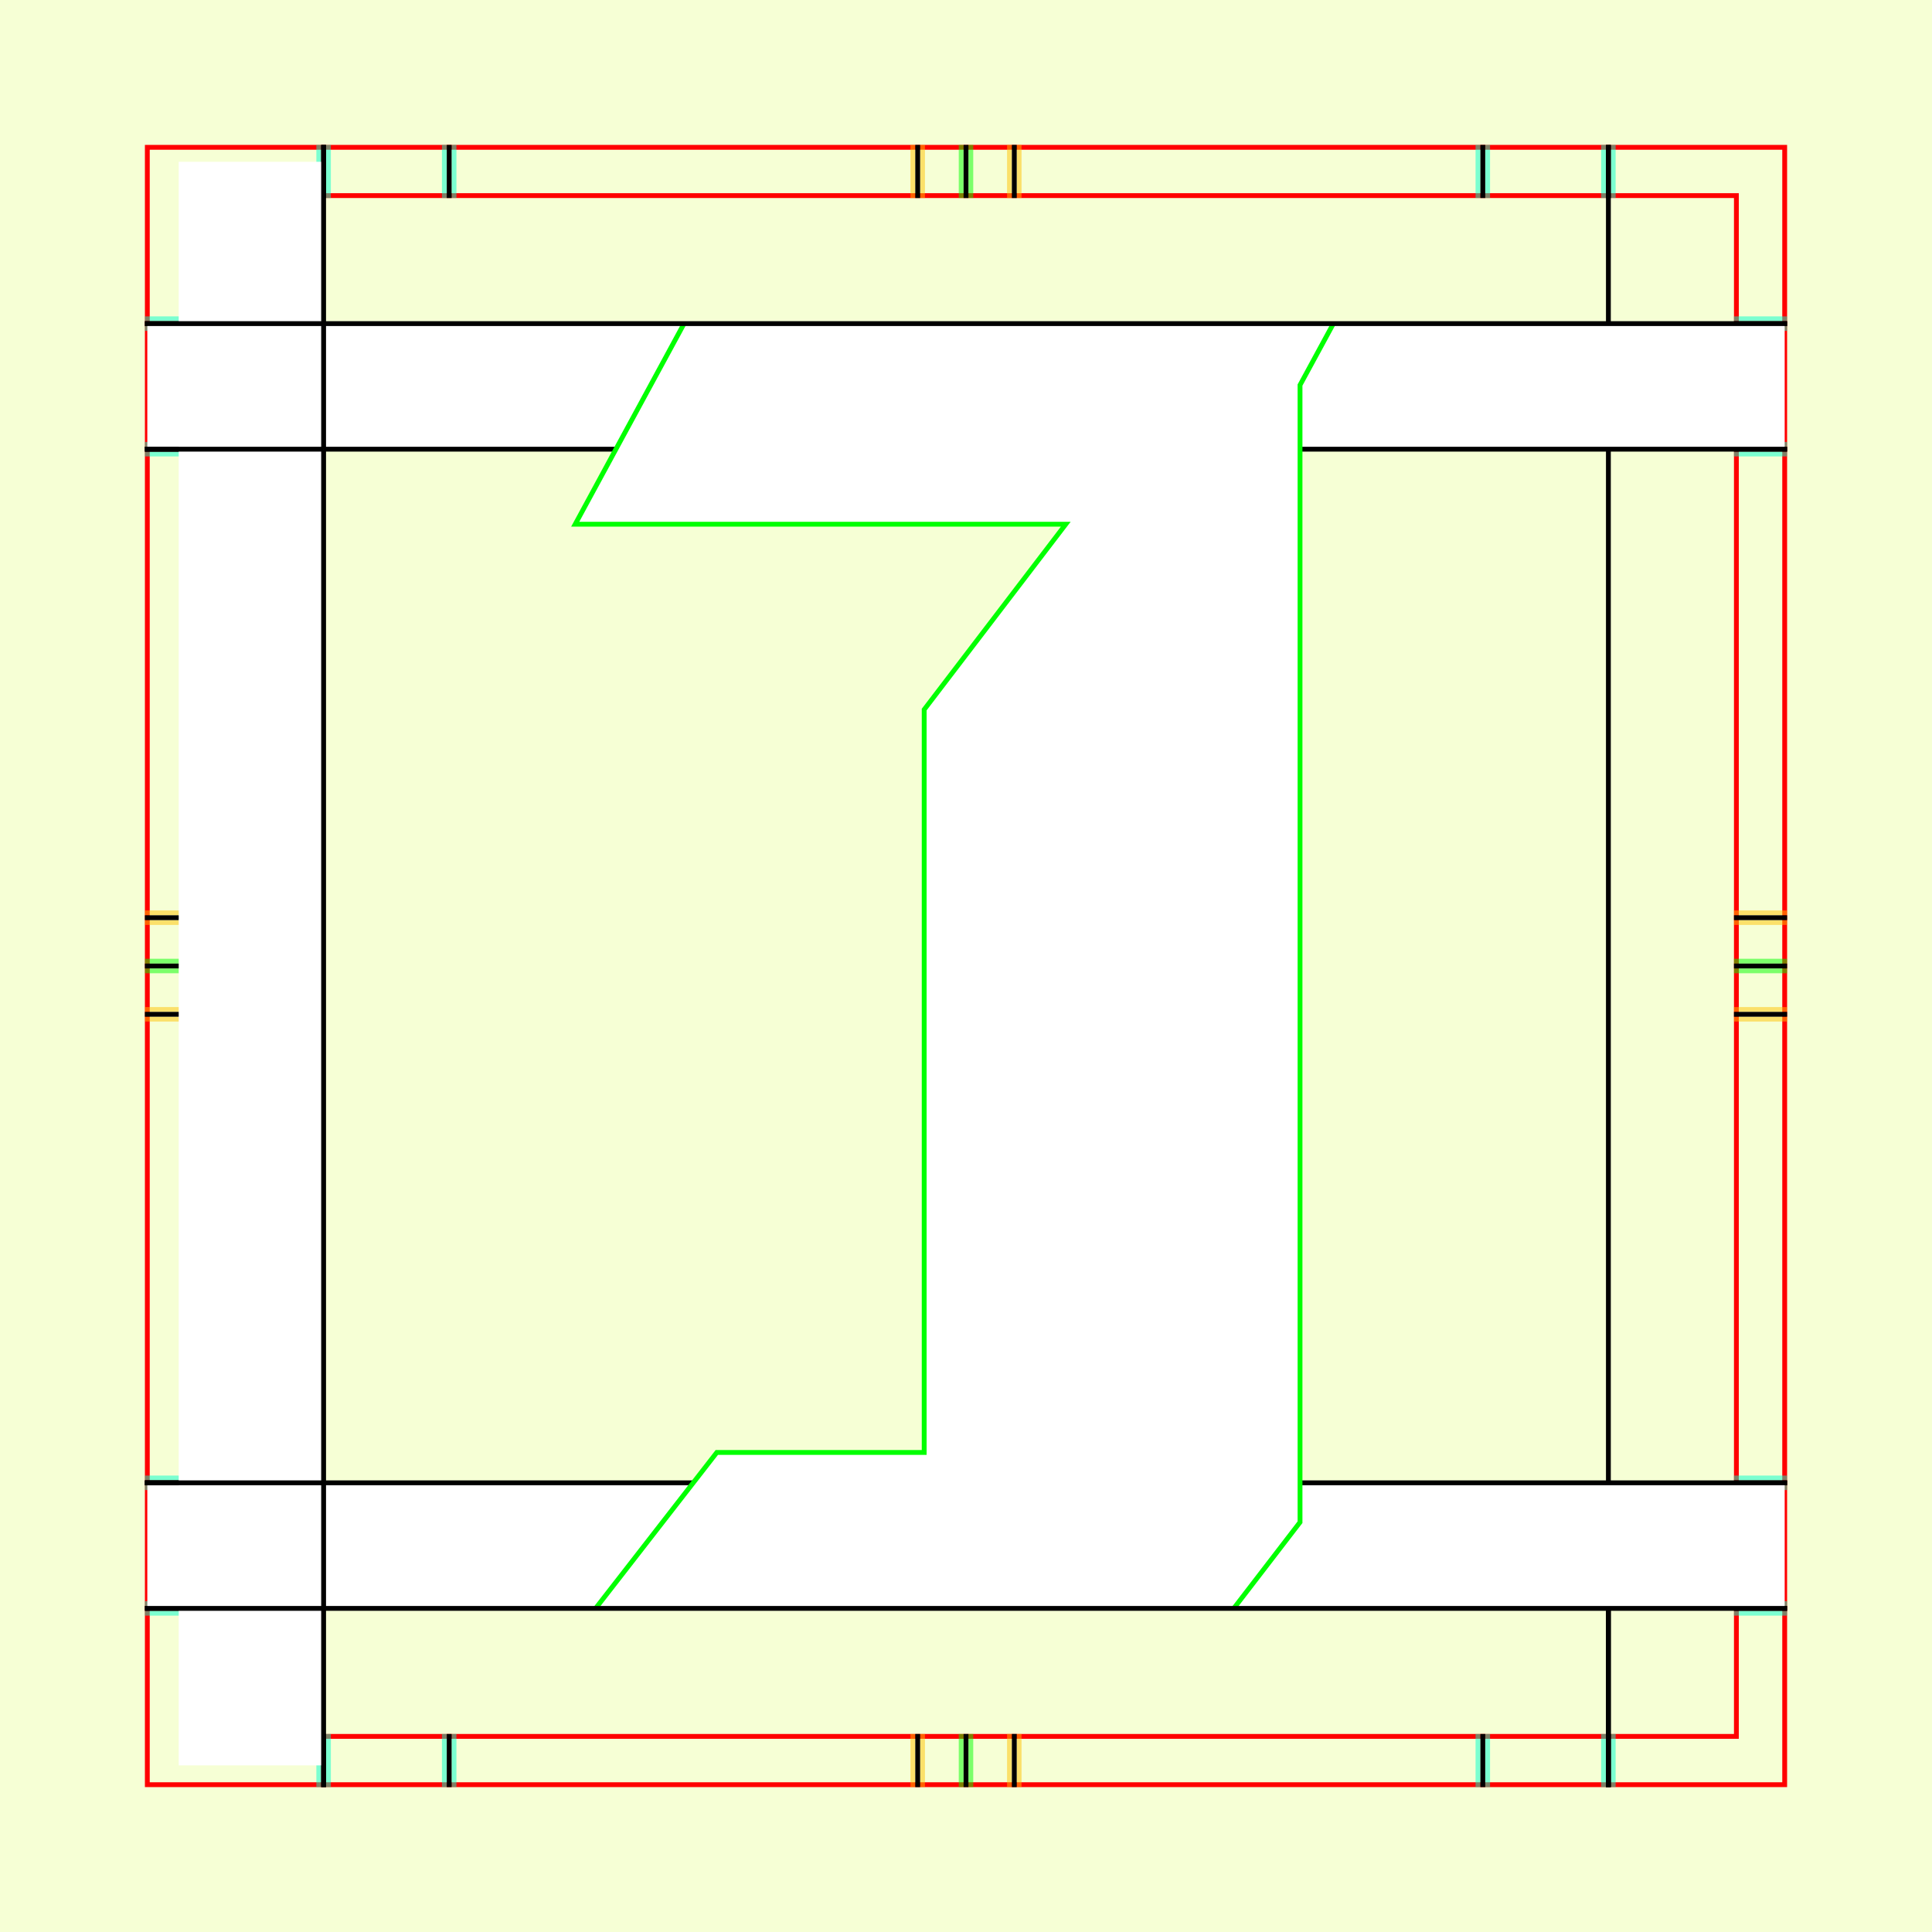 <?xml version="1.0" encoding="UTF-8" standalone="no"?>
<!-- Created with Inkscape (http://www.inkscape.org/) -->

<svg
   xmlns:dc="http://purl.org/dc/elements/1.1/"
   xmlns:cc="http://creativecommons.org/ns#"
   xmlns:rdf="http://www.w3.org/1999/02/22-rdf-syntax-ns#"
   xmlns:svg="http://www.w3.org/2000/svg"
   xmlns="http://www.w3.org/2000/svg"
   xmlns:sodipodi="http://sodipodi.sourceforge.net/DTD/sodipodi-0.dtd"
   xmlns:inkscape="http://www.inkscape.org/namespaces/inkscape"
   style="display:inline"
   sodipodi:docname="181212_IIII-MR+-MR+_CW_CW_CW_00_.svg"
   inkscape:version="0.48.3.1 r9886"
   version="1.1"
   id="svg2902"
   height="400"
   width="400"><rect width="100%" height="100%" fill="#333333" stroke="none"/><sodipodi:namedview
   id="base"
   pagecolor="#f0f0f0"
   bordercolor="#666666"
   borderopacity="1.0"
   inkscape:pageopacity="1"
   inkscape:pageshadow="2"
   inkscape:zoom="1.2174636"
   inkscape:cx="137.8496"
   inkscape:cy="242.28464"
   inkscape:document-units="px"
   inkscape:current-layer="g3215"
   showgrid="false"
   inkscape:window-width="1018"
   inkscape:window-height="709"
   inkscape:window-x="0"
   inkscape:window-y="1"
   inkscape:window-maximized="0"
   showguides="true"
   inkscape:guide-bbox="true"
   inkscape:snap-bbox="true"
   inkscape:snap-global="false" />
<defs
   id="defs2904">
  <clipPath
     clipPathUnits="userSpaceOnUse"
     id="clipPath5174">
    <path
       id="path5176"
       style="opacity:0.5;fill:#00ff00;stroke:#00ff00;stroke-width:1px;stroke-linecap:square;display:inline"
       d="m 436.27,600.114 -232.095,134 -169.5,-293.583 232.095,-134 z"
       inkscape:connector-curvature="0"
       sodipodi:nodetypes="ccccc" />
  </clipPath>
  <clipPath
     clipPathUnits="userSpaceOnUse"
     id="clipPath5174-5">
    <path
       id="path5176-9"
       style="opacity:0.5;fill:#00ff00;stroke:#00ff00;stroke-width:1px;stroke-linecap:square;display:inline"
       d="m 436.27,600.114 -232.095,134 -169.5,-293.583 232.095,-134 z"
       inkscape:connector-curvature="0"
       sodipodi:nodetypes="ccccc" />
  </clipPath>
  <clipPath
     clipPathUnits="userSpaceOnUse"
     id="clipPath3238">
    <path
       sodipodi:nodetypes="ccccc"
       inkscape:connector-curvature="0"
       d="m 461.27,643.416 -232.095,134 -169.5,-293.583 232.095,-134 z"
       style="opacity:0.5;fill:#00ff00;stroke:#00ff00;stroke-width:1px;stroke-linecap:square;display:inline"
       id="path3240" />
  </clipPath>
</defs>


  
tmp/TMP.change:
tmp/TMP.change:
tmp/TMP.change:<g
     inkscape:groupmode="layer"
     id="bg"
     inkscape:label="XX_BG"
     sodipodi:insensitive="true">
    <path
       style="fill:#f6ffd5"
       d="M 400,0 400,400 0,400 0,0 z"
       id="bgrect"
       inkscape:connector-curvature="0" />
  </g>
  
tmp/TMP.change:<g
     inkscape:label="XX_Referenz"
     inkscape:groupmode="layer"
     id="XX_referenz"
     style="display:inline"
     sodipodi:insensitive="true">
    <path
       id="innerframe"
       style="fill:none;stroke:#ff0000;stroke-width:1"
       d="m 40.5,40.5 319,0 0,319 -319,0 0,-319 z"
       inkscape:label="#innerframe"
       sodipodi:insensitive="true"
       inkscape:connector-curvature="0" />
    <path
       id="outerframe"
       style="fill:none;stroke:#ff0000;stroke-width:1"
       d="m 30.5,30.5 339,0 0,339 -339,0 0,-339 z"
       inkscape:label="#outerframe"
       sodipodi:nodetypes="ccccc"
       sodipodi:insensitive="true"
       inkscape:connector-curvature="0" />
    <path
       style="opacity:0.5;fill:none;stroke:#ffc200;stroke-width:1px;stroke-linecap:square"
       d="m 189,30.5 0,10"
       id="ref-S-top-1"
       sodipodi:insensitive="true"
       inkscape:connector-curvature="0" />
    <path
       style="opacity:0.5;fill:none;stroke:#ffc200;stroke-width:1px;stroke-linecap:square"
       d="m 191,30.5 0,10"
       id="ref-S-top-2"
       sodipodi:insensitive="true"
       inkscape:connector-curvature="0" />
    <path
       style="opacity:0.5;fill:none;stroke:#ffc200;stroke-width:1px;stroke-linecap:square"
       d="m 209,30.5 0,10"
       id="ref-S-top-3"
       sodipodi:insensitive="true"
       inkscape:connector-curvature="0" />
    <path
       style="opacity:0.5;fill:none;stroke:#ffc200;stroke-width:1px;stroke-linecap:square"
       d="m 211,30.5 0,10"
       id="ref-S-top-4"
       sodipodi:insensitive="true"
       inkscape:connector-curvature="0" />
    <path
       style="opacity:0.5;fill:none;stroke:#00ff00;stroke-width:1px;stroke-linecap:square"
       d="m 199,30.5 0,10"
       id="ref-I-top-1"
       sodipodi:insensitive="true"
       inkscape:connector-curvature="0" />
    <path
       style="opacity:0.5;fill:none;stroke:#00ff00;stroke-width:1px;stroke-linecap:square"
       d="m 201,30.5 0,10"
       id="ref-I-top-2"
       sodipodi:insensitive="true"
       inkscape:connector-curvature="0" />
    <path
       style="opacity:0.5;fill:none;stroke:#00ffcc;stroke-width:1px;stroke-linecap:square"
       d="m 66,30.5 0,10"
       id="ref-C-top-1"
       sodipodi:insensitive="true"
       inkscape:connector-curvature="0" />
    <path
       style="opacity:0.5;fill:none;stroke:#00ffcc;stroke-width:1px;stroke-linecap:square"
       d="m 68,30.5 0,10"
       id="ref-C-top-2"
       sodipodi:insensitive="true"
       inkscape:connector-curvature="0" />
    <path
       style="opacity:0.5;fill:none;stroke:#00ffcc;stroke-width:1px;stroke-linecap:square"
       d="m 92,30.5 0,10"
       id="ref-C-top-3"
       sodipodi:insensitive="true"
       inkscape:connector-curvature="0" />
    <path
       style="opacity:0.5;fill:none;stroke:#00ffcc;stroke-width:1px;stroke-linecap:square"
       d="m 94,30.5 0,10"
       id="ref-C-top-4"
       sodipodi:insensitive="true"
       inkscape:connector-curvature="0" />
    <path
       style="opacity:0.5;fill:none;stroke:#00ffcc;stroke-width:1px;stroke-linecap:square"
       d="m 306,30.5 0,10"
       id="ref-C-top-5"
       sodipodi:insensitive="true"
       inkscape:connector-curvature="0" />
    <path
       style="opacity:0.5;fill:none;stroke:#00ffcc;stroke-width:1px;stroke-linecap:square"
       d="m 308,30.5 0,10"
       id="ref-C-top-6"
       sodipodi:insensitive="true"
       inkscape:connector-curvature="0" />
    <path
       style="opacity:0.5;fill:none;stroke:#00ffcc;stroke-width:1px;stroke-linecap:square"
       d="m 332,30.5 0,10"
       id="ref-C-top-7"
       sodipodi:insensitive="true"
       inkscape:connector-curvature="0" />
    <path
       style="opacity:0.5;fill:none;stroke:#00ffcc;stroke-width:1px;stroke-linecap:square"
       d="m 334,30.5 0,10"
       id="ref-C-top-8"
       sodipodi:insensitive="true"
       inkscape:connector-curvature="0" />
    <path
       style="opacity:0.5;fill:none;stroke:#ffc200;stroke-width:1px;stroke-linecap:square"
       d="m 369.5,189 -10,0"
       id="ref-S-right-1"
       sodipodi:insensitive="true"
       inkscape:connector-curvature="0" />
    <path
       style="opacity:0.5;fill:none;stroke:#ffc200;stroke-width:1px;stroke-linecap:square"
       d="m 369.5,191 -10,0"
       id="ref-S-right-2"
       sodipodi:insensitive="true"
       inkscape:connector-curvature="0" />
    <path
       style="opacity:0.5;fill:none;stroke:#ffc200;stroke-width:1px;stroke-linecap:square"
       d="m 369.5,209 -10,0"
       id="ref-S-right-3"
       sodipodi:insensitive="true"
       inkscape:connector-curvature="0" />
    <path
       style="opacity:0.5;fill:none;stroke:#ffc200;stroke-width:1px;stroke-linecap:square"
       d="m 369.5,211 -10,0"
       id="ref-S-right-4"
       sodipodi:insensitive="true"
       inkscape:connector-curvature="0" />
    <path
       style="opacity:0.5;fill:none;stroke:#00ff00;stroke-width:1px;stroke-linecap:square"
       d="m 369.5,199 -10,0"
       id="ref-I-right-1"
       sodipodi:insensitive="true"
       inkscape:connector-curvature="0" />
    <path
       style="opacity:0.5;fill:none;stroke:#00ff00;stroke-width:1px;stroke-linecap:square"
       d="m 369.5,201 -10,0"
       id="ref-I-right-2"
       sodipodi:insensitive="true"
       inkscape:connector-curvature="0" />
    <path
       style="opacity:0.5;fill:none;stroke:#00ffcc;stroke-width:1px;stroke-linecap:square"
       d="m 369.5,66 -10,0"
       id="ref-C-right-1"
       sodipodi:insensitive="true"
       inkscape:connector-curvature="0" />
    <path
       style="opacity:0.5;fill:none;stroke:#00ffcc;stroke-width:1px;stroke-linecap:square"
       d="m 369.5,68 -10,0"
       id="ref-C-right-2"
       sodipodi:insensitive="true"
       inkscape:connector-curvature="0" />
    <path
       style="opacity:0.5;fill:none;stroke:#00ffcc;stroke-width:1px;stroke-linecap:square"
       d="m 369.5,92 -10,0"
       id="ref-C-right-3"
       sodipodi:insensitive="true"
       inkscape:connector-curvature="0" />
    <path
       style="opacity:0.5;fill:none;stroke:#00ffcc;stroke-width:1px;stroke-linecap:square"
       d="m 369.5,94 -10,0"
       id="ref-C-right-4"
       sodipodi:insensitive="true"
       inkscape:connector-curvature="0" />
    <path
       style="opacity:0.5;fill:none;stroke:#00ffcc;stroke-width:1px;stroke-linecap:square"
       d="m 369.5,306 -10,0"
       id="ref-C-right-5"
       sodipodi:insensitive="true"
       inkscape:connector-curvature="0" />
    <path
       style="opacity:0.5;fill:none;stroke:#00ffcc;stroke-width:1px;stroke-linecap:square"
       d="m 369.5,308 -10,0"
       id="ref-C-right-6"
       sodipodi:insensitive="true"
       inkscape:connector-curvature="0" />
    <path
       style="opacity:0.5;fill:none;stroke:#00ffcc;stroke-width:1px;stroke-linecap:square"
       d="m 369.5,332 -10,0"
       id="ref-C-right-7"
       sodipodi:insensitive="true"
       inkscape:connector-curvature="0" />
    <path
       style="opacity:0.5;fill:none;stroke:#00ffcc;stroke-width:1px;stroke-linecap:square"
       d="m 369.5,334 -10,0"
       id="ref-C-right-8"
       sodipodi:insensitive="true"
       inkscape:connector-curvature="0" />
    <path
       style="opacity:0.5;fill:none;stroke:#ffc200;stroke-width:1px;stroke-linecap:square"
       d="m 189,369.5 0,-10"
       id="ref-S-bottom-1"
       sodipodi:insensitive="true"
       inkscape:connector-curvature="0" />
    <path
       style="opacity:0.5;fill:none;stroke:#ffc200;stroke-width:1px;stroke-linecap:square"
       d="m 191,369.5 0,-10"
       id="ref-S-bottom-2"
       sodipodi:insensitive="true"
       inkscape:connector-curvature="0" />
    <path
       style="opacity:0.5;fill:none;stroke:#ffc200;stroke-width:1px;stroke-linecap:square"
       d="m 209,369.5 0,-10"
       id="ref-S-bottom-3"
       sodipodi:insensitive="true"
       inkscape:connector-curvature="0" />
    <path
       style="opacity:0.5;fill:none;stroke:#ffc200;stroke-width:1px;stroke-linecap:square"
       d="m 211,369.5 0,-10"
       id="ref-S-bottom-4"
       sodipodi:insensitive="true"
       inkscape:connector-curvature="0" />
    <path
       style="opacity:0.5;fill:none;stroke:#00ff00;stroke-width:1px;stroke-linecap:square"
       d="m 199,369.5 0,-10"
       id="ref-I-bottom-1"
       sodipodi:insensitive="true"
       inkscape:connector-curvature="0" />
    <path
       style="opacity:0.5;fill:none;stroke:#00ff00;stroke-width:1px;stroke-linecap:square"
       d="m 201,369.5 0,-10"
       id="ref-I-bottom-2"
       sodipodi:insensitive="true"
       inkscape:connector-curvature="0" />
    <path
       style="opacity:0.5;fill:none;stroke:#00ffcc;stroke-width:1px;stroke-linecap:square"
       d="m 66,369.5 0,-10"
       id="ref-C-bottom-1"
       sodipodi:insensitive="true"
       inkscape:connector-curvature="0" />
    <path
       style="opacity:0.5;fill:none;stroke:#00ffcc;stroke-width:1px;stroke-linecap:square"
       d="m 68,369.5 0,-10"
       id="ref-C-bottom-2"
       sodipodi:insensitive="true"
       inkscape:connector-curvature="0" />
    <path
       style="opacity:0.5;fill:none;stroke:#00ffcc;stroke-width:1px;stroke-linecap:square"
       d="m 92,369.5 0,-10"
       id="ref-C-bottom-3"
       sodipodi:insensitive="true"
       inkscape:connector-curvature="0" />
    <path
       style="opacity:0.5;fill:none;stroke:#00ffcc;stroke-width:1px;stroke-linecap:square"
       d="m 94,369.5 0,-10"
       id="ref-C-bottom-4"
       sodipodi:insensitive="true"
       inkscape:connector-curvature="0" />
    <path
       style="opacity:0.5;fill:none;stroke:#00ffcc;stroke-width:1px;stroke-linecap:square"
       d="m 306,369.5 0,-10"
       id="ref-C-bottom-5"
       sodipodi:insensitive="true"
       inkscape:connector-curvature="0" />
    <path
       style="opacity:0.5;fill:none;stroke:#00ffcc;stroke-width:1px;stroke-linecap:square"
       d="m 308,369.5 0,-10"
       id="ref-C-bottom-6"
       sodipodi:insensitive="true"
       inkscape:connector-curvature="0" />
    <path
       style="opacity:0.5;fill:none;stroke:#00ffcc;stroke-width:1px;stroke-linecap:square"
       d="m 332,369.5 0,-10"
       id="ref-C-bottom-7"
       sodipodi:insensitive="true"
       inkscape:connector-curvature="0" />
    <path
       style="opacity:0.5;fill:none;stroke:#00ffcc;stroke-width:1px;stroke-linecap:square"
       d="m 334,369.5 0,-10"
       id="ref-C-bottom-8"
       sodipodi:insensitive="true"
       inkscape:connector-curvature="0" />
    <path
       style="opacity:0.5;fill:none;stroke:#ffc200;stroke-width:1px;stroke-linecap:square"
       d="m 30.5,189 10,0"
       id="ref-S-left-1"
       sodipodi:insensitive="true"
       inkscape:connector-curvature="0" />
    <path
       style="opacity:0.5;fill:none;stroke:#ffc200;stroke-width:1px;stroke-linecap:square"
       d="m 30.5,191 10,0"
       id="ref-S-left-2"
       sodipodi:insensitive="true"
       inkscape:connector-curvature="0" />
    <path
       style="opacity:0.5;fill:none;stroke:#ffc200;stroke-width:1px;stroke-linecap:square"
       d="m 30.5,209 10,0"
       id="ref-S-left-3"
       sodipodi:insensitive="true"
       inkscape:connector-curvature="0" />
    <path
       style="opacity:0.5;fill:none;stroke:#ffc200;stroke-width:1px;stroke-linecap:square"
       d="m 30.5,211 10,0"
       id="ref-S-left-4"
       sodipodi:insensitive="true"
       inkscape:connector-curvature="0" />
    <path
       style="opacity:0.5;fill:none;stroke:#00ff00;stroke-width:1px;stroke-linecap:square"
       d="m 40.5,199 -10,0"
       id="ref-I-left-1"
       sodipodi:insensitive="true"
       inkscape:connector-curvature="0" />
    <path
       style="opacity:0.5;fill:none;stroke:#00ff00;stroke-width:1px;stroke-linecap:square"
       d="m 40.5,201 -10,0"
       id="ref-I-left-2"
       sodipodi:insensitive="true"
       inkscape:connector-curvature="0" />
    <path
       style="opacity:0.5;fill:none;stroke:#00ffcc;stroke-width:1px;stroke-linecap:square"
       d="m 30.5,66 10,0"
       id="ref-C-left-1"
       sodipodi:insensitive="true"
       inkscape:connector-curvature="0" />
    <path
       style="opacity:0.5;fill:none;stroke:#00ffcc;stroke-width:1px;stroke-linecap:square"
       d="m 30.5,68 10,0"
       id="ref-C-left-2"
       sodipodi:insensitive="true"
       inkscape:connector-curvature="0" />
    <path
       style="opacity:0.5;fill:none;stroke:#00ffcc;stroke-width:1px;stroke-linecap:square"
       d="m 30.5,92 10,0"
       id="ref-C-left-3"
       sodipodi:insensitive="true"
       inkscape:connector-curvature="0" />
    <path
       style="opacity:0.5;fill:none;stroke:#00ffcc;stroke-width:1px;stroke-linecap:square"
       d="m 30.5,94 10,0"
       id="ref-C-left-4"
       sodipodi:insensitive="true"
       inkscape:connector-curvature="0" />
    <path
       style="opacity:0.5;fill:none;stroke:#00ffcc;stroke-width:1px;stroke-linecap:square"
       d="m 30.5,306 10,0"
       id="ref-C-left-5"
       sodipodi:insensitive="true"
       inkscape:connector-curvature="0" />
    <path
       style="opacity:0.5;fill:none;stroke:#00ffcc;stroke-width:1px;stroke-linecap:square"
       d="m 30.5,308 10,0"
       id="ref-C-left-6"
       sodipodi:insensitive="true"
       inkscape:connector-curvature="0" />
    <path
       style="opacity:0.5;fill:none;stroke:#00ffcc;stroke-width:1px;stroke-linecap:square"
       d="m 30.5,332 10,0"
       id="ref-C-left-7"
       sodipodi:insensitive="true"
       inkscape:connector-curvature="0" />
    <path
       style="opacity:0.5;fill:none;stroke:#00ffcc;stroke-width:1px;stroke-linecap:square"
       d="m 30.5,334 10,0"
       id="ref-C-left-8"
       sodipodi:insensitive="true"
       inkscape:connector-curvature="0" />
    <path
       style="fill:none;stroke:#000000;stroke-width:1px;stroke-linecap:square"
       d="m 190,30.5 0,10"
       id="S-top-1"
       inkscape:connector-curvature="0" />
    <path
       style="fill:none;stroke:#000000;stroke-width:1px;stroke-linecap:square"
       d="m 210,30.5 0,10"
       id="S-top-2"
       inkscape:connector-curvature="0" />
    <path
       style="fill:none;stroke:#000000;stroke-width:1px;stroke-linecap:square"
       d="m 369.5,190 -10,0"
       id="S-right-1"
       inkscape:connector-curvature="0" />
    <path
       style="fill:none;stroke:#000000;stroke-width:1px;stroke-linecap:square"
       d="m 369.5,210 -10,0"
       id="S-right-2"
       inkscape:connector-curvature="0" />
    <path
       style="fill:none;stroke:#000000;stroke-width:1px;stroke-linecap:square"
       d="m 190,369.5 0,-10"
       id="S-bottom-1"
       inkscape:connector-curvature="0" />
    <path
       style="fill:none;stroke:#000000;stroke-width:1px;stroke-linecap:square"
       d="m 210,369.5 0,-10"
       id="S-bottom-2"
       inkscape:connector-curvature="0" />
    <path
       style="fill:none;stroke:#000000;stroke-width:1px;stroke-linecap:square"
       d="m 30.5,190 10,0"
       id="S-left-1"
       inkscape:connector-curvature="0" />
    <path
       style="fill:none;stroke:#000000;stroke-width:1px;stroke-linecap:square"
       d="m 30.5,210 10,0"
       id="S-left-2"
       inkscape:connector-curvature="0" />
    <path
       style="fill:none;stroke:#000000;stroke-width:1px;stroke-linecap:square"
       d="m 200,30.5 0,10"
       id="I-top-1"
       inkscape:connector-curvature="0" />
    <path
       style="fill:none;stroke:#000000;stroke-width:1px;stroke-linecap:square"
       d="m 369.5,200 -10,0"
       id="I-right-1"
       inkscape:connector-curvature="0" />
    <path
       style="fill:none;stroke:#000000;stroke-width:1px;stroke-linecap:square"
       d="m 200,369.5 0,-10"
       id="I-bottom-1"
       inkscape:connector-curvature="0" />
    <path
       style="fill:none;stroke:#000000;stroke-width:1px;stroke-linecap:square"
       d="m 40.5,200 -10,0"
       id="I-left-1"
       inkscape:connector-curvature="0" />
    <path
       style="fill:none;stroke:#000000;stroke-width:1px;stroke-linecap:square"
       d="m 67,30.5 0,10"
       id="C-top-1"
       inkscape:connector-curvature="0" />
    <path
       style="fill:none;stroke:#000000;stroke-width:1px;stroke-linecap:square"
       d="m 93,30.5 0,10"
       id="C-top-2"
       inkscape:connector-curvature="0" />
    <path
       style="fill:none;stroke:#000000;stroke-width:1px;stroke-linecap:square"
       d="m 307,30.5 0,10"
       id="C-top-3"
       inkscape:connector-curvature="0" />
    <path
       style="fill:none;stroke:#000000;stroke-width:1px;stroke-linecap:square"
       d="m 333,30.5 0,10"
       id="C-top-4"
       inkscape:connector-curvature="0" />
    <path
       style="fill:none;stroke:#000000;stroke-width:1px;stroke-linecap:square"
       d="m 369.5,67 -10,0"
       id="C-right-1"
       inkscape:connector-curvature="0" />
    <path
       style="fill:none;stroke:#000000;stroke-width:1px;stroke-linecap:square"
       d="m 369.5,93 -10,0"
       id="C-right-2"
       inkscape:connector-curvature="0" />
    <path
       style="fill:none;stroke:#000000;stroke-width:1px;stroke-linecap:square"
       d="m 369.5,307 -10,0"
       id="C-right-3"
       inkscape:connector-curvature="0" />
    <path
       style="fill:none;stroke:#000000;stroke-width:1px;stroke-linecap:square"
       d="m 369.5,333 -10,0"
       id="C-right-4"
       inkscape:connector-curvature="0" />
    <path
       style="fill:none;stroke:#000000;stroke-width:1px;stroke-linecap:square"
       d="m 67,369.5 0,-10"
       id="C-bottom-1"
       inkscape:connector-curvature="0" />
    <path
       style="fill:none;stroke:#000000;stroke-width:1px;stroke-linecap:square"
       d="m 93,369.5 0,-10"
       id="C-bottom-2"
       inkscape:connector-curvature="0" />
    <path
       style="fill:none;stroke:#000000;stroke-width:1px;stroke-linecap:square"
       d="m 307,369.5 0,-10"
       id="C-bottom-3"
       inkscape:connector-curvature="0" />
    <path
       style="fill:none;stroke:#000000;stroke-width:1px;stroke-linecap:square"
       d="m 333,369.5 0,-10"
       id="C-bottom-4"
       inkscape:connector-curvature="0" />
    <path
       style="fill:none;stroke:#000000;stroke-width:1px;stroke-linecap:square"
       d="m 30.5,67 10,0"
       id="C-left-1"
       inkscape:connector-curvature="0" />
    <path
       style="fill:none;stroke:#000000;stroke-width:1px;stroke-linecap:square"
       d="m 30.5,93 10,0"
       id="C-left-2"
       inkscape:connector-curvature="0" />
    <path
       style="fill:none;stroke:#000000;stroke-width:1px;stroke-linecap:square"
       d="m 30.5,307 10,0"
       id="C-left-3"
       inkscape:connector-curvature="0" />
    <path
       style="fill:none;stroke:#000000;stroke-width:1px;stroke-linecap:square"
       d="m 30.5,333 10,0"
       id="C-left-4"
       inkscape:connector-curvature="0" />
  </g>
  
tmp/TMP.change:<g
     inkscape:groupmode="layer"
     id="g3149"
     inkscape:label="OKON-001"
     zpos="-300"
     style="display:inline"
     sodipodi:insensitive="true">
    <path
       style="fill:none;stroke:#000000;stroke-width:1px;stroke-linecap:square;display:inline"
       d="m 333,93.5 0,10 0,256 0,10"
       id="C-top-4-6"
       inkscape:connector-curvature="0"
       sodipodi:nodetypes="cccc" />
    <path
       sodipodi:nodetypes="ccccc"
       inkscape:connector-curvature="0"
       id="path3147"
       d="m 30.5,307 0,26 339,0 0,-26 z"
       style="fill:#ffffff;stroke:none;display:inline" />
    <path
       style="fill:#ffffff;stroke:none;display:inline"
       d="m 30.5,67 0,26 339,0 0,-26 z"
       id="path3118"
       inkscape:connector-curvature="0"
       sodipodi:nodetypes="ccccc" />
    <path
       style="fill:none;stroke:#000000;stroke-width:1px;stroke-linecap:square;display:inline"
       d="m 369.5,307 -10,0 -319,0 -10,0"
       id="C-right-3-7"
       inkscape:connector-curvature="0"
       sodipodi:nodetypes="cccc" />
    <path
       style="fill:none;stroke:#000000;stroke-width:1px;stroke-linecap:square;display:inline"
       d="m 30.5,93 10,0 319,0 10,0"
       id="C-left-2-6"
       inkscape:connector-curvature="0"
       sodipodi:nodetypes="cccc" />
  </g>
  
tmp/TMP.master:<g
   zpos="-200"
   style="display:none"
   inkscape:label="IIII-001"
   id="g3125"
   inkscape:groupmode="layer"
   sodipodi:insensitive="true">
  <path
     style="fill:#ffffff;stroke:none"
     d="M 183.031,67 C 183.013,67.493 183,67.984 183,68.5 l 0,262.219 c 0,0.79 0.023,1.542 0.062,2.281 l 29.906,0 c 0.055,-0.86 0.094,-1.759 0.094,-2.688 l 0,-261.219 C 213.062,68.371 213.036,67.681 213,67 l -29.969,0 z"
     id="path3136"
     inkscape:connector-curvature="0" />
  <path
     style="fill:none;stroke:#00ff00;stroke-width:1px;display:inline"
     d="M 183.031,67 C 183.013,67.493 183,67.984 183,68.5 l 0,267.219 m 30.062,-0.406 0,-266.219 C 213.062,68.371 213.036,67.681 213,67"
     id="path3136-6"
     inkscape:connector-curvature="0"
     sodipodi:nodetypes="csccsc" />
</g>


  
tmp/TMP.master:
tmp/TMP.master:
tmp/TMP.master:<g
   zpos="-200"
   style="display:none"
   inkscape:label="IIII-002"
   id="g3141"
   inkscape:groupmode="layer"
   sodipodi:insensitive="true">
  <path
     style="fill:#ffffff;stroke:none"
     d="m 104.656,67 c -0.384,3.497 0.066,19.139 1.375,22.281 2.43,5.265 6.893,8.912 12.562,10.938 l 2.031,0.406 29.969,0 29.969,0.406 0,90.969 0,110.969 -29.969,0 -29.969,0 -2.031,0.406 c -8.505,2.835 -14.188,18.121 -14.188,27.031 0,0.879 0.101,1.744 0.219,2.594 l 190.812,0 c 0.575,-3.618 0.163,-15.454 -1.469,-19.094 -2.43,-4.455 -6.482,-8.099 -10.938,-9.719 -3.645,-1.215 -2.848,-1.219 -34.438,-1.219 l -29.156,0 0,-110.969 0,-90.969 29.156,0 c 24.3,0 29.567,-0.406 31.188,-0.406 9.315,-2.025 15.812,-9.716 15.812,-19.031 0,-0.884 -0.083,-13.746 -0.188,-14.594 z"
     id="path3152"
     inkscape:connector-curvature="0"
     sodipodi:nodetypes="cccccccccccsccccscccscscc" />
  <path
     style="fill:none;stroke:#00ff00;stroke-width:1px;display:inline"
     d="m 104.656,67 c -0.384,3.497 0.066,19.139 1.375,22.281 2.43,5.265 6.893,8.912 12.562,10.938 l 2.031,0.406 29.969,0 29.969,0.406 0,90.969 0,110.969 -29.969,0 -29.969,0 -2.031,0.406 c -8.505,2.835 -14.188,18.121 -14.188,27.031 0,0.879 0.101,1.744 0.219,2.594 m 190.812,0 c 0.575,-3.618 0.163,-15.454 -1.469,-19.094 -2.43,-4.455 -6.482,-8.099 -10.938,-9.719 -3.645,-1.215 -2.866,-2.302 -34.438,-1.219 l -29.156,0 0,-110.969 0,-90.969 29.156,0 c 24.3,0 29.567,-0.406 31.188,-0.406 9.315,-2.025 15.812,-9.716 15.812,-19.031 0,-0.884 -0.083,-13.746 -0.188,-14.594"
     id="path3152-5"
     inkscape:connector-curvature="0"
     sodipodi:nodetypes="cccccccccccsccccscccscsc" />
</g>


  
tmp/TMP.master:
tmp/TMP.master:
tmp/TMP.master:<g
   zpos="-200"
   style="display:none"
   inkscape:label="IIII-003"
   id="g3157"
   inkscape:groupmode="layer"
   sodipodi:insensitive="true">
  <path
     style="fill:#ffffff;stroke:none"
     d="m 177.719,67 c -6.787,6.708 -10.188,15.491 -10.188,26.375 l 0,230.062 c 0,3.424 0.317,6.6 0.969,9.562 l 63.25,0 c 0.651,-2.963 1,-6.138 1,-9.562 l 0,-233.281 C 232.75,80.36 229.753,72.643 223.781,67 l -46.062,0 z"
     id="path3168"
     inkscape:connector-curvature="0" />
  <path
     style="fill:none;stroke:#00ff00;stroke-width:1px;display:inline"
     d="m 177.719,67 c -6.787,6.708 -10.188,15.491 -10.188,26.375 l 0,239.062 m 65.219,0 0,-242.281 C 232.75,80.36 229.753,72.643 223.781,67"
     id="path3168-5"
     inkscape:connector-curvature="0"
     sodipodi:nodetypes="csccsc" />
</g>


  
tmp/TMP.master:
tmp/TMP.master:
tmp/TMP.master:<g
   zpos="-200"
   style="display:none"
   inkscape:label="IIII-004"
   id="g3173"
   inkscape:groupmode="layer"
   sodipodi:insensitive="true">
  <path
     style="fill:#ffffff;stroke:none"
     d="m 198.469,67 0,266 48.031,0 0,-266 -48.031,0 z"
     id="path3184"
     inkscape:connector-curvature="0" />
  <path
     style="fill:none;stroke:#00ff00;stroke-width:1px;display:inline"
     d="m 198.469,67 0,266 m 48.031,0 0,-266"
     id="path3184-2"
     inkscape:connector-curvature="0"
     sodipodi:nodetypes="cccc" />
</g>


  
tmp/TMP.master:
tmp/TMP.master:
tmp/TMP.master:<g
   zpos="-200"
   style="display:none"
   inkscape:label="IIII-008"
   id="g3231"
   inkscape:groupmode="layer"
   sodipodi:insensitive="true">
  <path
     style="fill:#ffffff;stroke:none"
     d="m 157.906,67 0,11.5 c 8.789,0.391 15.242,1.562 19.344,3.125 3.906,1.758 6.625,4.883 8.188,9.375 1.562,4.687 2.344,11.914 2.344,21.875 l 0,189.438 c 0,10.156 -0.781,17.383 -2.344,21.875 -1.394,4.181 -3.711,7.118 -6.969,8.812 l 82.281,0 c -3.406,-1.693 -5.76,-4.624 -7.156,-8.812 -1.562,-4.492 -2.125,-11.719 -2.125,-21.875 l 0,-189.438 c 0,-9.961 0.562,-17.188 2.125,-21.875 1.562,-4.492 4.305,-7.617 8.406,-9.375 3.906,-1.562 10.547,-2.734 19.531,-3.125 l 0,-11.5 -123.625,0 z"
     id="path3242"
     inkscape:connector-curvature="0" />
  <path
     style="fill:none;stroke:#00ff00;stroke-width:1px;display:inline"
     d="m 157.906,67 0,11.5 c 8.789,0.391 15.242,1.562 19.344,3.125 3.906,1.758 6.625,4.883 8.188,9.375 1.562,4.687 2.344,11.914 2.344,21.875 l 0,189.438 c 0,10.156 -0.781,17.383 -2.344,21.875 -1.394,4.181 -3.711,7.118 -6.969,8.812 m 82.281,0 c -3.406,-1.693 -5.76,-4.624 -7.156,-8.812 -1.562,-4.492 -2.125,-11.719 -2.125,-21.875 l 0,-189.438 c 0,-9.961 0.562,-17.188 2.125,-21.875 1.562,-4.492 4.305,-7.617 8.406,-9.375 3.906,-1.562 10.547,-2.734 19.531,-3.125 l 0,-11.5"
     id="path3242-1"
     inkscape:connector-curvature="0"
     sodipodi:nodetypes="ccccssccccsscccc" />
</g>


  
tmp/TMP.master:
tmp/TMP.master:
tmp/TMP.master:<g
   zpos="-80"
   style="display:inline"
   inkscape:label="IIII-005"
   id="g3189"
   inkscape:groupmode="layer"
   sodipodi:insensitive="true">
  <path
     style="fill:#ffffff;stroke:none"
     d="m 141.625,67 -22.531,41.531 101.562,0 -29.312,38.375 0,153.812 -42.938,0 L 123.312,333 l 132.125,0 13.719,-17.844 0,-235.438 L 276.062,67 z"
     id="path3200"
     inkscape:connector-curvature="0"
     sodipodi:nodetypes="cccccccccccc" />
  <path
     style="fill:none;stroke:#00ff00;stroke-width:1px;display:inline"
     d="m 141.625,67 -22.531,41.531 101.562,0 -29.312,38.375 0,153.812 -42.938,0 L 123.312,333 m 132.125,0 13.719,-17.844 0,-235.438 L 276.062,67"
     id="path3200-7"
     inkscape:connector-curvature="0"
     sodipodi:nodetypes="ccccccccccc" />
</g>


  
tmp/TMP.change:
tmp/TMP.change:
tmp/TMP.change:<g
     style="display:inline"
     zpos="-180"
     inkscape:label="UKON-001"
     id="g3155"
     inkscape:groupmode="layer"
     sodipodi:insensitive="true">
    <path
       sodipodi:nodetypes="ccccc"
       inkscape:connector-curvature="0"
       id="path3261"
       d="m 37,365.5 30,0 0,-332 -30,0 z"
       style="fill:#ffffff;stroke:none;display:inline" />
    <path
       style="fill:none;stroke:#000000;stroke-width:1px;stroke-linecap:square;display:inline"
       d="m 333,30.5 0,36"
       id="path3178"
       inkscape:connector-curvature="0"
       sodipodi:nodetypes="cc" />
    <path
       sodipodi:nodetypes="cccc"
       inkscape:connector-curvature="0"
       id="path3153"
       d="m 30.5,67 10,0 319,0 10,0"
       style="fill:none;stroke:#000000;stroke-width:1px;stroke-linecap:square;display:inline" />
    <path
       style="fill:none;stroke:#000000;stroke-width:1px;stroke-linecap:square;display:inline"
       d="m 333,333.5 0,36"
       id="C-top-4-6-3"
       inkscape:connector-curvature="0"
       sodipodi:nodetypes="cc" />
    <path
       style="fill:none;stroke:#000000;stroke-width:1px;stroke-linecap:square;display:inline"
       d="m 369.5,333 -10,0 -319,0 -10,0"
       id="path3159"
       inkscape:connector-curvature="0"
       sodipodi:nodetypes="cccc" />
    <path
       style="fill:none;stroke:#000000;stroke-width:1px;stroke-linecap:square;display:inline"
       d="m 30.5,93 36,0"
       id="C-left-2-5"
       inkscape:connector-curvature="0"
       sodipodi:nodetypes="cc" />
    <path
       sodipodi:nodetypes="cc"
       inkscape:connector-curvature="0"
       id="path3236"
       d="m 67,30.5 0,62"
       style="fill:none;stroke:#000000;stroke-width:1px;stroke-linecap:square;display:inline"
       zpos="100" />
    <path
       style="fill:none;stroke:#000000;stroke-width:1px;stroke-linecap:square;display:inline"
       d="m 30.5,307 36,0"
       id="C-left-3-6"
       inkscape:connector-curvature="0"
       sodipodi:nodetypes="cc" />
    <path
       sodipodi:nodetypes="cccc"
       inkscape:connector-curvature="0"
       id="path3234"
       d="m 67,93.5 0,10 0,256 0,10"
       style="fill:none;stroke:#000000;stroke-width:1px;stroke-linecap:square;display:inline" />
  </g>

tmp/TMP.master:<g
   zpos="-80"
   style="display:none"
   inkscape:label="IIII-007"
   id="g3215"
   inkscape:groupmode="layer"
   sodipodi:insensitive="true">
  <path
     style="fill:#ffffff;stroke:none"
     d="m 182.469,47.688 c -2.648,0 -5.534,0.891 -8.844,2.656 -3.53,1.765 -7.064,3.762 -10.594,5.969 -3.53,2.206 -7.036,4.637 -10.125,6.844 -3.309,2.427 -5.954,4.178 -7.719,5.281 C 140.995,70.864 139,74.181 139,78.594 c 0,3.971 1.106,7.509 3.312,10.156 2.206,2.868 5.495,4.188 9.688,4.188 l 77,0 -25.594,16.969 0.25,0 c -1.765,1.324 -3.334,2.672 -4.438,4.438 -1.324,1.765 -1.75,3.512 -1.75,5.719 -0.221,1.324 0.887,4.859 3.094,10.375 2.206,5.736 4.845,13.018 8.375,21.844 3.53,8.825 7.494,18.531 11.906,29.562 4.413,11.032 9.271,22.277 14.125,33.75 4.633,11.473 9.49,22.966 14.344,34.219 4.854,11.473 9.279,21.827 13.25,31.094 3.971,9.487 7.476,17.66 10.344,24.5 2.868,6.84 4.866,11.479 5.969,13.906 L 253.562,333 l 69.125,0 c 1.407,-0.92 2.685,-2.02 3.844,-3.344 1.324,-1.544 2.219,-3.509 2.219,-6.156 0,-0.883 -0.217,-1.992 -0.438,-2.875 -0.221,-0.883 -0.467,-1.991 -0.688,-3.094 l 0,0.219 -80.969,-197.25 71.5,-48.531 c 3.751,-2.427 5.719,-5.962 5.719,-10.375 0,-3.751 -1.323,-7.04 -3.75,-9.688 -2.648,-2.648 -5.718,-4.219 -9.469,-4.219 l -128.188,0 z m -11.25,271.625 c -1.986,0 -4.198,0.645 -6.625,1.969 -2.427,1.324 -4.854,2.643 -7.281,4.188 -2.427,1.765 -4.637,3.329 -6.844,5.094 -1.278,1.022 -2.299,1.774 -3.219,2.438 l 52.031,0 c -0.388,-0.231 -0.763,-0.456 -1.156,-0.688 -3.971,-2.206 -7.501,-4.421 -11.031,-6.406 -3.53,-1.765 -6.851,-3.301 -9.719,-4.625 -2.868,-1.324 -4.832,-1.748 -6.156,-1.969 z"
     id="path3226"
     inkscape:connector-curvature="0" />
  <path
     id="path3416"
     d="m 322.688,333 c 1.407,-0.92 2.685,-2.02 3.844,-3.344 1.324,-1.544 2.219,-3.509 2.219,-6.156 0,-0.883 -0.217,-1.992 -0.438,-2.875 -0.221,-0.883 -0.467,-1.991 -0.688,-3.094 l 0,0.219 -80.969,-197.25 71.5,-48.531 c 3.751,-2.427 5.719,-5.962 5.719,-10.375 0,-3.751 -1.323,-7.04 -3.75,-9.688 -2.648,-2.648 -5.718,-4.219 -9.469,-4.219 l -128.188,0 c -2.648,0 -5.534,0.891 -8.844,2.656 -3.53,1.765 -7.064,3.762 -10.594,5.969 -3.53,2.206 -7.036,4.637 -10.125,6.844 -3.309,2.427 -5.954,4.178 -7.719,5.281 C 140.995,70.864 139,74.181 139,78.594 c 0,3.971 1.106,7.509 3.312,10.156 2.206,2.868 5.495,4.188 9.688,4.188 l 77,0 -25.594,16.969 0.25,0 c -1.765,1.324 -3.334,2.672 -4.438,4.438 -1.324,1.765 -1.75,3.512 -1.75,5.719 -0.221,1.324 0.887,4.859 3.094,10.375 2.206,5.736 4.845,13.018 8.375,21.844 3.53,8.825 7.494,18.531 11.906,29.562 4.413,11.032 9.271,22.277 14.125,33.75 4.633,11.473 9.49,22.966 14.344,34.219 4.854,11.473 9.279,21.827 13.25,31.094 3.971,9.487 7.476,17.66 10.344,24.5 2.868,6.84 4.866,11.479 5.969,13.906 L 253.562,333 m -54.281,0 c -0.388,-0.231 -0.763,-0.456 -1.156,-0.688 -3.971,-2.206 -7.501,-4.421 -11.031,-6.406 -3.53,-1.765 -6.851,-3.301 -9.719,-4.625 -2.868,-1.324 -4.832,-1.748 -6.156,-1.969 -1.986,0 -4.198,0.645 -6.625,1.969 -2.427,1.324 -4.854,2.643 -7.281,4.188 -2.427,1.765 -4.637,3.329 -6.844,5.094 -1.278,1.022 -2.299,1.774 -3.219,2.438"
     style="fill:none;stroke:#00ff00;stroke-width:1px"
     inkscape:connector-curvature="0"
     sodipodi:nodetypes="ccscccccscsscsccscsccccccsscccscccccscscsc" />
  <path
     style="fill:none;stroke:#00ff00;stroke-width:1px;display:inline"
     d="m 246.666,120.508 71.485,-48.539 c 3.751,-2.427 5.736,-5.957 5.736,-10.37 0,-3.751 -1.324,-7.06 -3.751,-9.708 -2.648,-2.648 -5.736,-4.192 -9.487,-4.192 l -128.187,0 c -2.648,0 -5.516,0.883 -8.825,2.648 -3.53,1.765 -7.06,3.751 -10.59,5.957 -3.53,2.206 -7.06,4.633 -10.149,6.84 -3.309,2.427 -5.957,4.192 -7.722,5.295 -4.192,2.427 -6.178,5.736 -6.178,10.149 0,3.971 1.103,7.502 3.309,10.149 2.206,2.868 5.516,4.192 9.708,4.192 l 77.001,0 -25.593,16.989 0.221,0 c -1.765,1.324 -3.309,2.648 -4.413,4.413 -1.324,1.765 -1.765,3.53 -1.765,5.736 -0.221,1.324 0.883,4.854 3.089,10.37 2.206,5.736 4.854,13.017 8.384,21.843 3.53,8.825 7.502,18.533 11.914,29.565 4.413,11.032 9.267,22.284 14.12,33.757 4.633,11.473 9.487,22.946 14.341,34.198"
     id="path3414"
     inkscape:connector-curvature="0" />
  <path
     sodipodi:nodetypes="cccc"
     inkscape:connector-curvature="0"
     id="path3576-3"
     d="m 409.5,333 -10,0 -319,0 -10,0"
     style="fill:none;stroke:#000000;stroke-width:1px;stroke-linecap:square;display:inline" />
  <path
     style="fill:none;stroke:#00ff00;stroke-width:1px;display:inline"
     d="m 249.313,249.799 c 4.854,11.473 9.267,21.843 13.238,31.109 3.971,9.487 7.502,17.651 10.37,24.49 2.868,6.84 4.854,11.473 5.957,13.9 l -54.276,29.344 c -1.324,-0.662 -3.53,-1.765 -6.178,-3.751 -2.868,-1.765 -5.957,-3.751 -9.487,-5.957 -3.53,-2.206 -7.06,-4.413 -10.811,-6.619 -3.971,-2.206 -7.502,-4.413 -11.032,-6.398 -3.53,-1.765 -6.84,-3.309 -9.708,-4.633 -2.868,-1.324 -4.854,-1.765 -6.178,-1.986"
     id="path3412"
     inkscape:connector-curvature="0" />
</g>

</svg>
